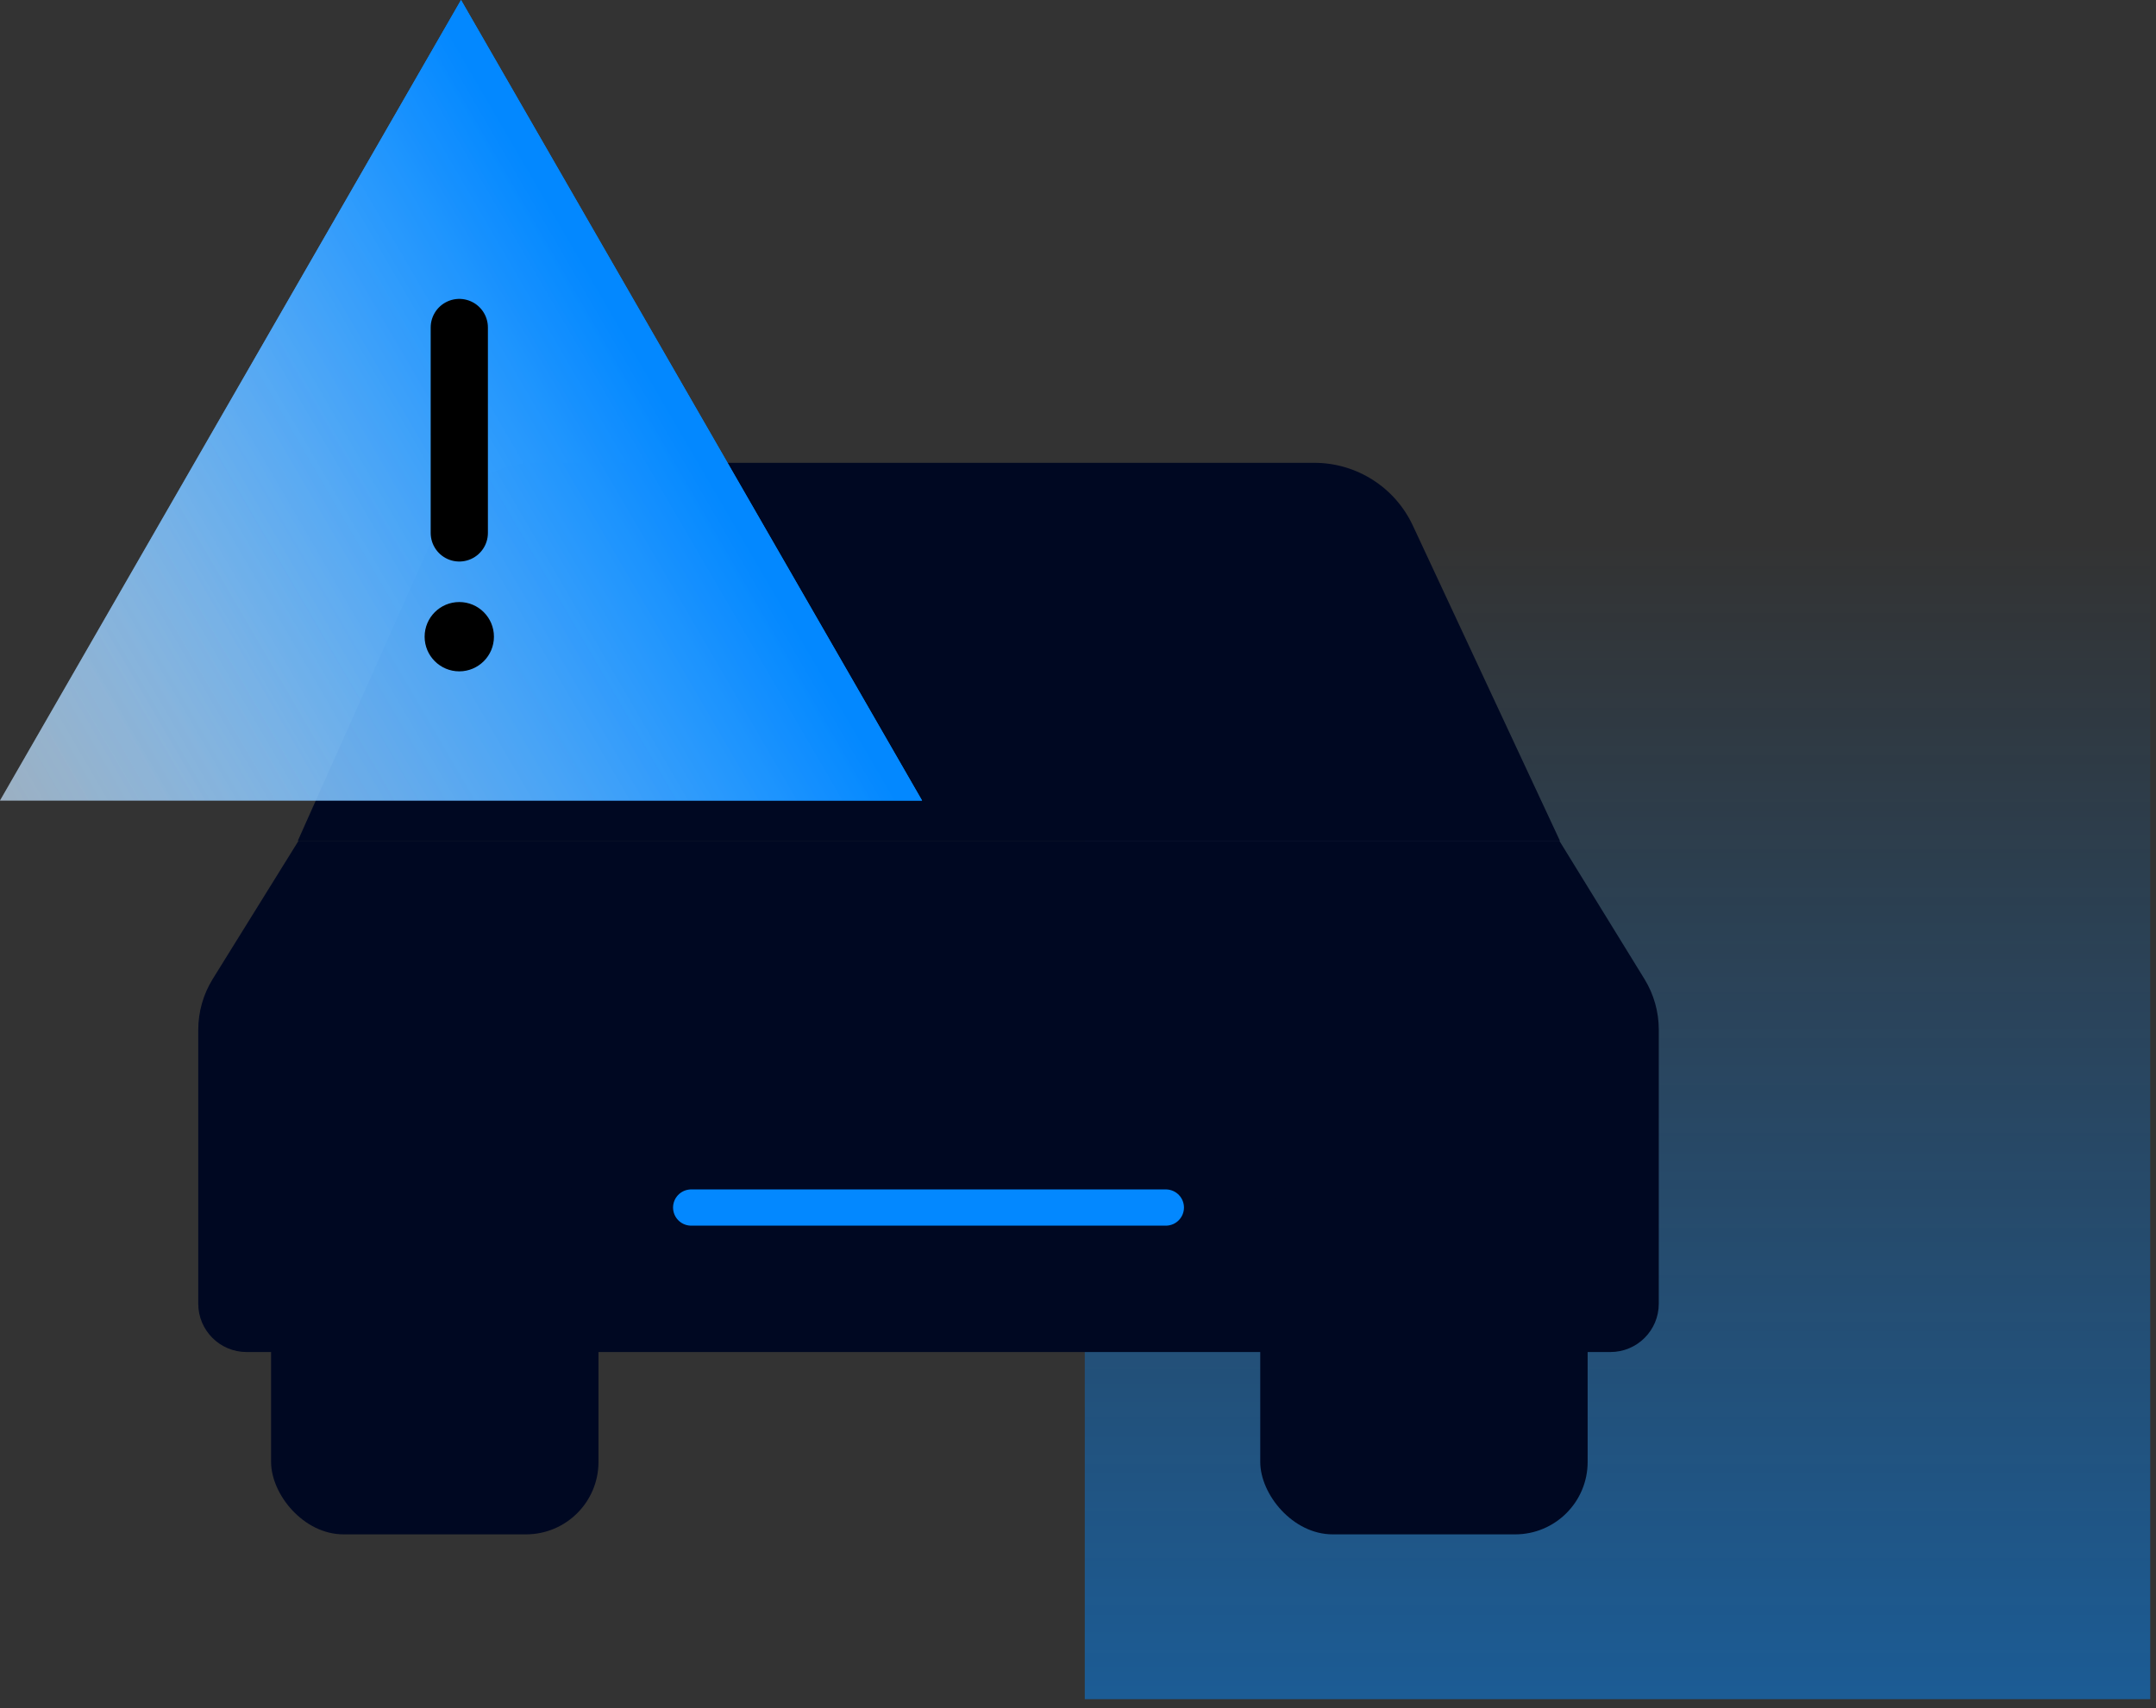 <svg width="159" height="126" viewBox="0 0 159 126" fill="none" xmlns="http://www.w3.org/2000/svg">
<rect x="0" y="0" width="159" height="126" fill="#333333" stroke="none"/>
<rect x="80" y="40" width="78.575" height="85.341" fill="url(#paint0_linear_1_799)" fill-opacity="0.48"/>
<path d="M38.231 62.021L22.016 62.021L15.693 72.207C14.992 73.335 14.621 74.637 14.621 75.965V96.17C14.621 98.138 16.216 99.733 18.184 99.733L118.768 99.733C120.736 99.733 122.331 98.138 122.331 96.17V75.95C122.331 74.632 121.965 73.339 121.273 72.216L114.999 62.021L101.118 62.021H38.231Z" fill="#000822"/>
<rect x="19.992" y="86.283" width="24.145" height="26.9" rx="5.344" fill="#000822"/>
<rect x="92.94" y="86.283" width="24.145" height="26.9" rx="5.344" fill="#000822"/>
<path d="M32.284 38.89C33.573 36.001 36.44 34.14 39.604 34.14H96.929C100.044 34.14 102.877 35.945 104.193 38.768L115.04 62.021H21.964L32.284 38.89Z" fill="#000822"/>
<path d="M50.973 89.075H85.978" stroke="#0388FF" stroke-width="2.672" stroke-linecap="round"/>
<path d="M34 0L68 59.053H0L34 0Z" fill="url(#paint1_linear_1_799)"/>
<path d="M34 0L68 59.053H0L34 0Z" fill="url(#paint2_linear_1_799)"/>
<path d="M33.872 24.158V39.311" stroke="black" stroke-width="4.22" stroke-linecap="round"/>
<circle cx="33.871" cy="46.966" r="2.556" fill="black"/>
<defs>
<linearGradient id="paint0_linear_1_799" x1="119.288" y1="40" x2="119.288" y2="125.341" gradientUnits="userSpaceOnUse">
<stop stop-color="#0388FF" stop-opacity="0"/>
<stop offset="1" stop-color="#0388FF"/>
</linearGradient>
<linearGradient id="paint1_linear_1_799" x1="-23.393" y1="50.863" x2="39.941" y2="13.993" gradientUnits="userSpaceOnUse">
<stop stop-color="white" stop-opacity="0.3"/>
<stop offset="1" stop-color="#0388FF"/>
</linearGradient>
<linearGradient id="paint2_linear_1_799" x1="-23.393" y1="50.863" x2="39.941" y2="13.993" gradientUnits="userSpaceOnUse">
<stop stop-color="white" stop-opacity="0.3"/>
<stop offset="1" stop-color="#0388FF"/>
</linearGradient>
</defs>
</svg>
